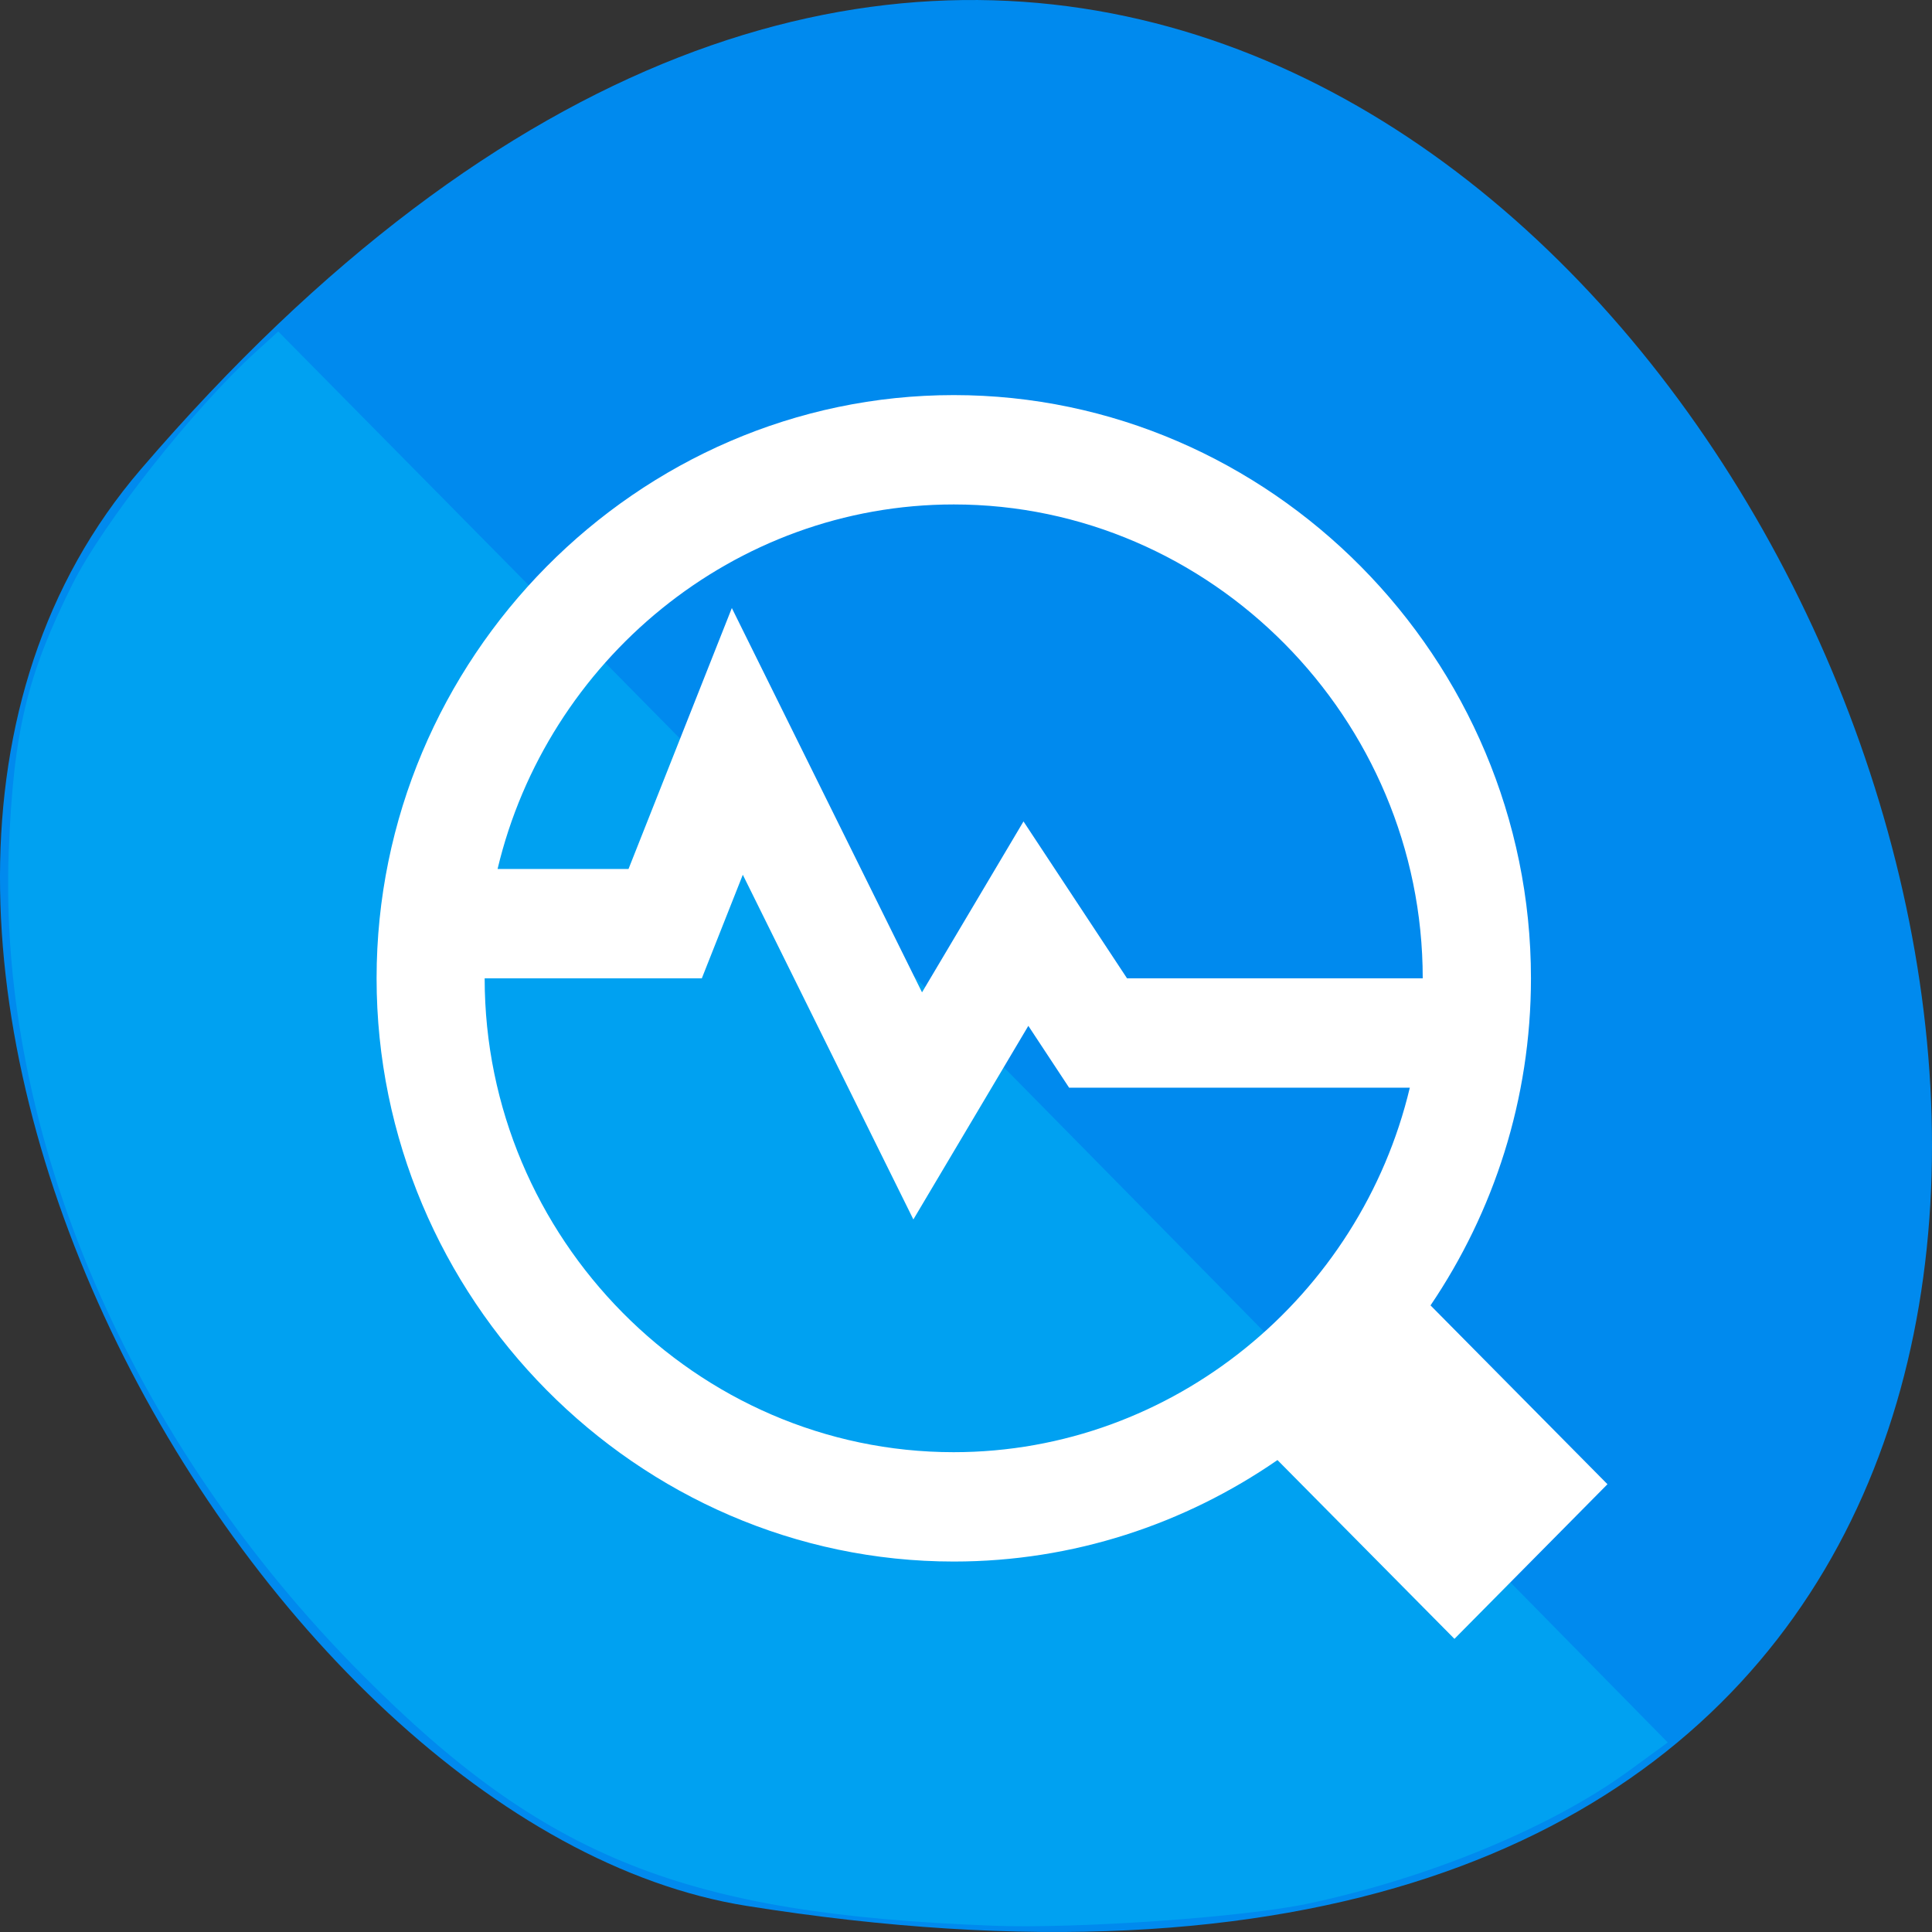 <svg xmlns="http://www.w3.org/2000/svg" viewBox="0 0 256 256"><rect x="0" y="0" width="256" height="256" fill="#333333" stroke="none"/><g fill="#008aee" color="#000"><path d="M 237.33,858.53 C 43.92,633.19 -142.06,1096.51 157.07,1048.9 222.66,1038.462 289.45,919.25 237.33,858.53 z" transform="matrix(-1 0 0 1 256 -796.36)"/></g><g transform="matrix(4.78 0 0 4.83 11.66 16.967)" fill-rule="nonzero" stroke-linejoin="round" stroke-miterlimit="2"><path d="m 131.58 255.21 c -40.796 -1.551 -59.31 -8.927 -83.56 -33.29 -30.869 -31.01 -48.32 -71.66 -46.857 -109.11 0.62 -15.811 2.402 -23.281 8.434 -35.35 4.051 -8.106 16.03 -23.28 24.326 -30.818 l 2.985 -2.712 l 41.912 42.43 c 23.05 23.336 64.52 65.41 92.15 93.5 l 50.24 51.07 l -5.224 3.806 c -10.241 7.462 -26.514 14.181 -42.531 17.561 -8.58 1.811 -30.608 3.345 -41.879 2.916 z" transform="matrix(0.209 0 0 0.207 -2.44 -3.513)" fill="#00a1f1"/><path d="m 32.973 36.542 c -2.566 1.754 -5.659 2.784 -8.973 2.784 -8.777 0 -16 -7.223 -16 -16 0 -8.777 7.223 -16 16 -16 8.777 0 16 7.223 16 16 0 3.314 -1.03 6.407 -2.784 8.973 l 4.905 4.906 l -4.242 4.242 l -4.906 -4.905 z m 3.673 -10.216 h -9.449 l -1.13 -1.696 l -3.187 5.311 l -4.728 -9.456 l -1.136 2.841 h -6.02 c 0 7.132 5.868 13 13 13 6.1 0 11.276 -4.294 12.646 -10 z m -12.646 -16 c -6.1 0 -11.276 4.294 -12.646 10 h 3.63 l 2.864 -7.158 l 5.272 10.543 l 2.813 -4.689 l 2.87 4.304 h 8.197 c 0 -7.132 -5.868 -13 -13 -13 z" fill="#fff"/></g></svg>
